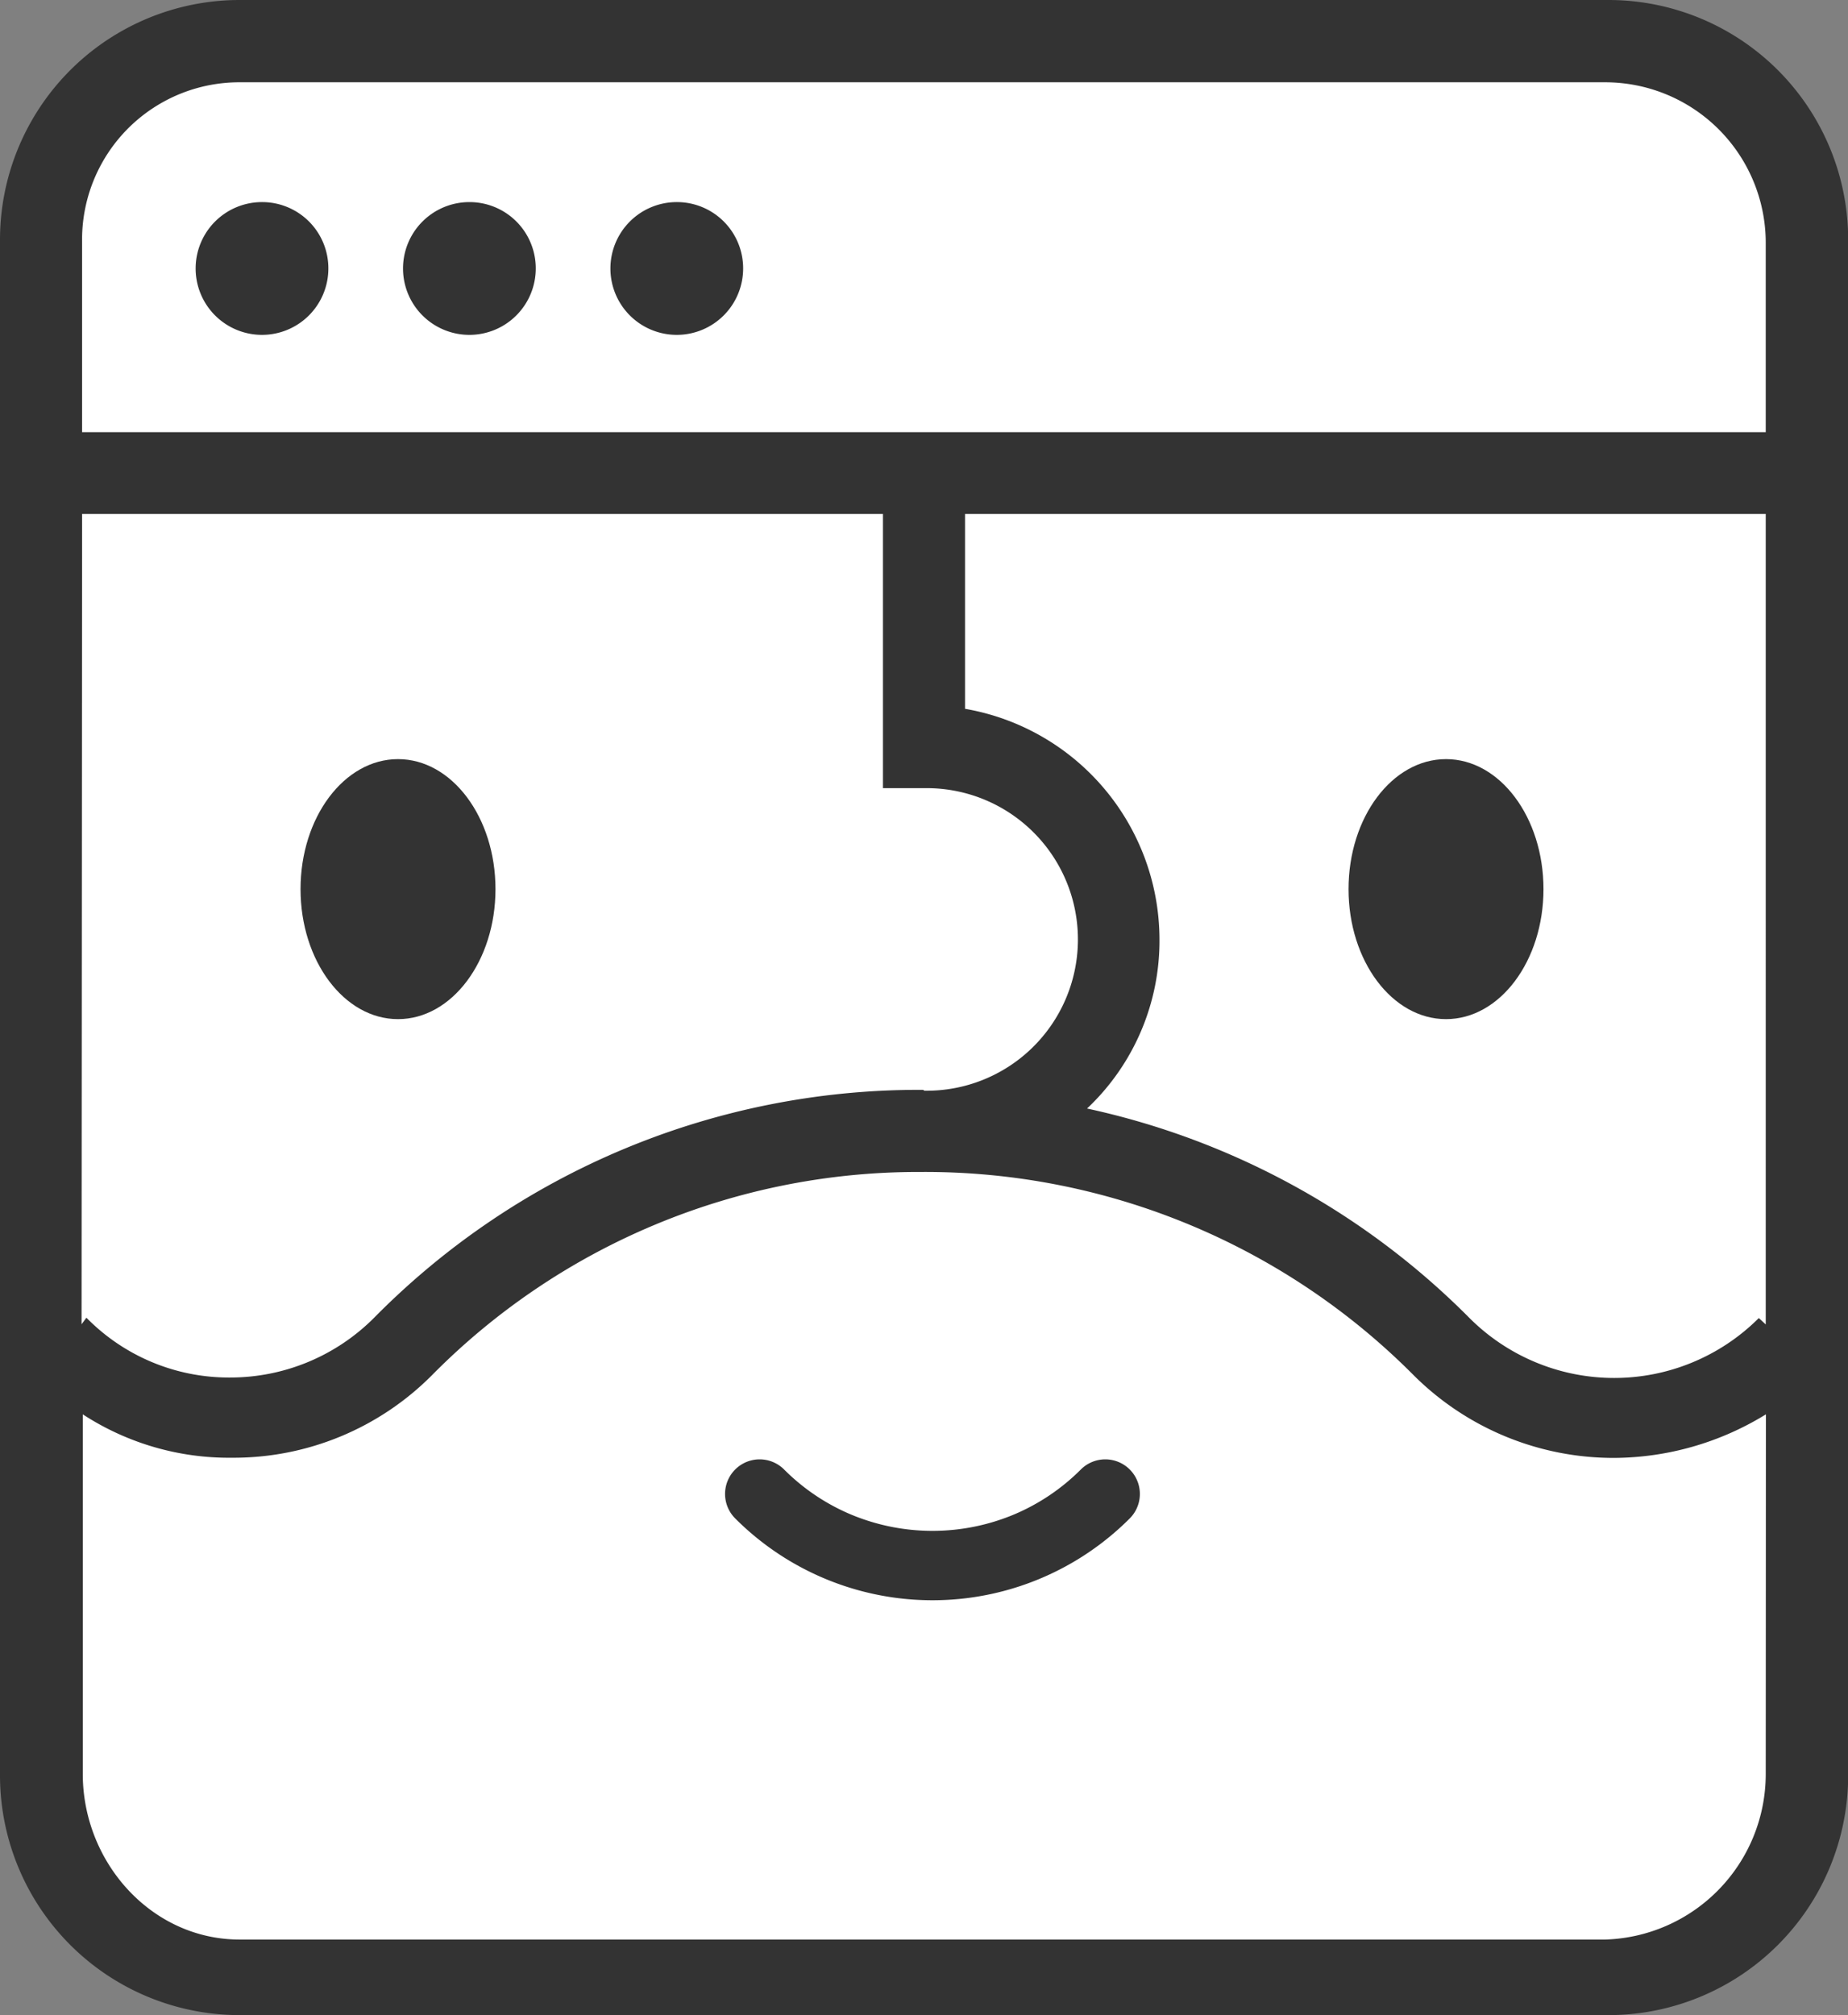 <svg xmlns="http://www.w3.org/2000/svg" viewBox="0 0 106.93 116.56"><rect x="0" y="0" width="106.93" height="116.56" fill="#808080" stroke="none"/><defs>
  <style>.cls-1{fill:#fff;}.cls-2{fill:#333;}</style>
</defs><title>Asset 2</title><g id="Layer_2" data-name="Layer 2">
<g id="Layer_1-2" data-name="Layer 1"><rect class="cls-1" x="2.95" y="3.28" width="100" height="110" rx="10.55" ry="10.55"/>
<path class="cls-2" d="M39.12,11.69h0A3.84,3.84,0,1,0,43,15.53h0A3.83,3.83,0,0,0,39.12,11.69Z"/>
<path class="cls-2" d="M15.21,11.69h0A3.84,3.84,0,1,0,19,15.53h0A3.83,3.83,0,0,0,15.21,11.69Z"/>
<path class="cls-2" d="M27.16,11.69h0A3.84,3.84,0,1,0,31,15.53h0A3.83,3.83,0,0,0,27.16,11.69Z"/>
<path class="cls-2" d="M93.06,0H13.87A13.87,13.87,0,0,0,0,13.88v88.8a13.87,13.87,0,0,0,13.87,13.88h79.2a13.87,13.87,0,0,0,13.87-13.88h0V13.88A13.87,13.87,0,0,0,93.06,0ZM4.75,14h0a9.1,9.1,0,0,1,9-9.24H92.87a9.29,9.29,0,0,1,9.3,9.24V25H4.75Zm0,15.73H51.09V45.59h2.68a8.75,8.75,0,0,1-.3,17.5s0-.05-.11-.05h-.25A44.27,44.27,0,0,0,21.67,76.2a11.75,11.75,0,0,1-8.36,3.48A11.54,11.54,0,0,1,5,76.22l-.28.38Zm97.42,72.88a9.58,9.58,0,0,1-9.3,9.58h-79c-5.11,0-9.08-4.47-9.08-9.58V81.81a15.51,15.51,0,0,0,8.64,2.51A16.19,16.19,0,0,0,25,79.54,39.55,39.55,0,0,1,53.13,67.79h.23A39.85,39.85,0,0,1,81.77,79.52a16.38,16.38,0,0,0,11.65,4.81,16.9,16.9,0,0,0,8.76-2.52Zm0-26-.4-.37a11.84,11.84,0,0,1-16.74,0A44.42,44.42,0,0,0,62.9,64.12a13.33,13.33,0,0,0,4.19-9.86A13.56,13.56,0,0,0,55.84,41V29.73h46.33Z"/>
<ellipse class="cls-2" cx="23.03" cy="51.43" rx="5.64" ry="7.52"/>
<ellipse class="cls-2" cx="83.67" cy="51.43" rx="5.64" ry="7.52"/>
<path class="cls-2" d="M62.54,85a12.1,12.1,0,0,1-3.86,2.6,12.23,12.23,0,0,1-9.45,0A12.09,12.09,0,0,1,45.37,85a2,2,0,1,0-2.83,2.83,16.13,16.13,0,0,0,22.83,0A2,2,0,0,0,62.54,85Z"/>
</g>
</g>
</svg>

